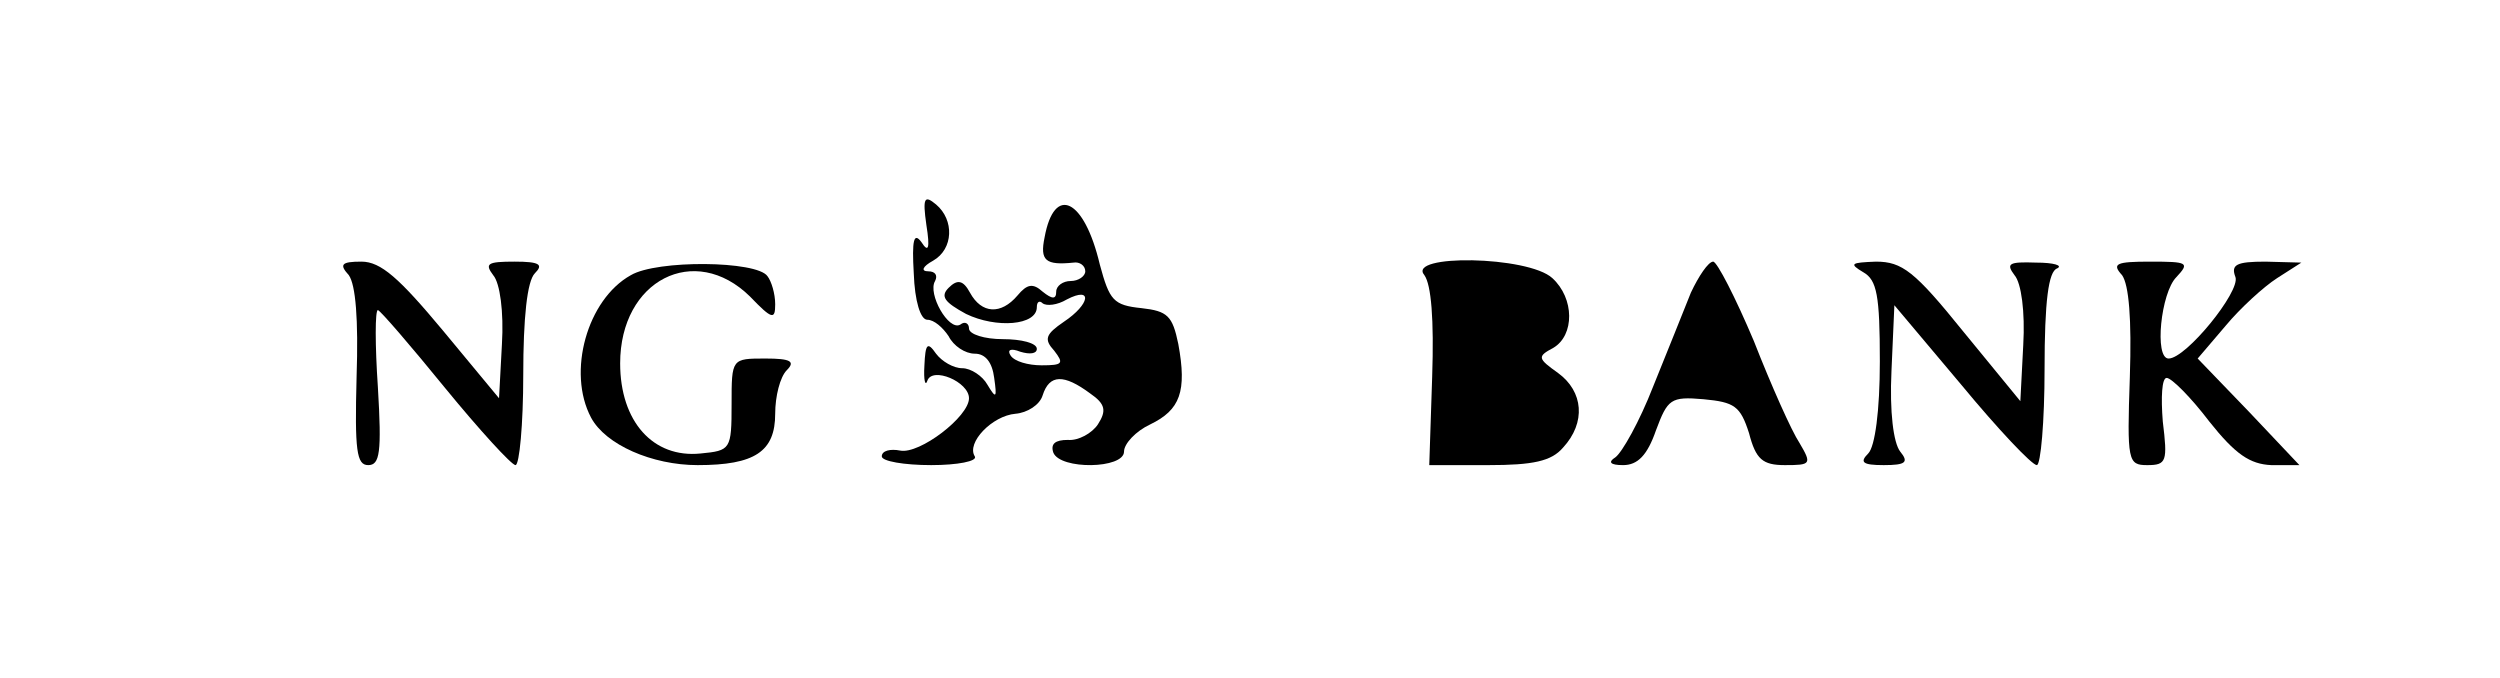 <?xml version="1.0" standalone="no"?>
<!DOCTYPE svg PUBLIC "-//W3C//DTD SVG 20010904//EN"
 "http://www.w3.org/TR/2001/REC-SVG-20010904/DTD/svg10.dtd">
<svg version="1.0" xmlns="http://www.w3.org/2000/svg"
 width="258pt" height="70pt" viewBox="0 0 258 70"
 preserveAspectRatio="xMidYMid meet">
<g transform="translate(0,70) scale(0.1,-0.1)"
fill="#000000" stroke="none">
<path d="M956 468 c4 -25 2 -29 -5 -18 -8 11 -10 2 -8 -32 1 -29 7 -48 14 -48
7 0 16 -8 22 -17 5 -10 17 -18 27 -18 11 0 18 -9 20 -25 3 -21 2 -22 -7 -7 -5
9 -17 17 -26 17 -9 0 -21 7 -27 15 -9 13 -11 10 -12 -12 -1 -16 1 -22 3 -16 5
15 43 -1 43 -18 0 -19 -51 -58 -71 -54 -10 2 -19 0 -19 -6 0 -5 23 -9 51 -9
27 0 48 4 45 9 -9 14 18 42 42 44 12 1 25 9 28 19 7 22 22 22 49 2 16 -11 17
-18 8 -32 -6 -9 -20 -17 -31 -16 -13 0 -18 -4 -15 -13 7 -18 73 -17 73 1 0 8
12 21 27 28 31 15 38 34 29 83 -6 29 -11 34 -38 37 -29 3 -33 8 -43 45 -16 68
-47 83 -57 28 -5 -24 1 -29 30 -26 6 1 12 -3 12 -9 0 -5 -7 -10 -15 -10 -8 0
-15 -5 -15 -11 0 -8 -4 -8 -14 0 -10 9 -16 8 -26 -4 -17 -20 -37 -19 -49 3 -7
13 -13 14 -22 5 -9 -9 -4 -15 18 -27 31 -15 73 -12 73 7 0 6 3 7 6 4 4 -3 15
-2 25 4 27 14 24 -5 -3 -23 -19 -13 -21 -18 -10 -30 10 -13 9 -15 -13 -15 -14
0 -28 4 -32 10 -4 6 0 8 10 4 10 -3 17 -2 17 3 0 6 -16 10 -35 10 -19 0 -35 5
-35 11 0 5 -4 8 -9 4 -12 -7 -34 32 -26 45 3 6 0 10 -7 10 -8 0 -6 5 5 11 21
12 22 42 3 58 -12 10 -14 7 -10 -21z"/>
<path d="M360 416 c7 -10 10 -45 8 -105 -2 -76 0 -91 12 -91 12 0 14 13 10 80
-3 44 -3 80 0 80 3 -1 34 -37 69 -80 36 -44 69 -80 73 -80 4 0 8 42 8 93 0 59
4 97 12 105 9 9 5 12 -21 12 -28 0 -31 -2 -22 -14 7 -8 11 -38 9 -71 l-3 -56
-58 70 c-45 54 -64 71 -84 71 -21 0 -23 -3 -13 -14z"/>
<path d="M651 416 c-45 -25 -66 -100 -41 -147 15 -28 63 -49 110 -49 59 0 80
14 80 53 0 18 5 38 12 45 9 9 4 12 -22 12 -35 0 -35 0 -35 -47 0 -47 -1 -48
-32 -51 -49 -5 -83 33 -83 93 0 86 77 125 134 69 23 -24 26 -24 26 -8 0 11 -4
24 -8 29 -11 16 -114 17 -141 1z"/>
<path d="M1470 416 c7 -10 10 -45 8 -105 l-3 -91 61 0 c46 0 65 4 77 18 24 26
21 58 -5 77 -21 15 -22 17 -5 26 22 13 22 51 -1 72 -25 23 -151 25 -132 3z"/>
<path d="M1745 398 c-7 -18 -25 -62 -39 -97 -14 -36 -32 -68 -39 -73 -8 -5 -5
-8 8 -8 15 0 25 10 34 36 12 32 15 35 49 32 32 -3 38 -7 47 -35 7 -27 14 -33
37 -33 27 0 28 1 15 23 -8 12 -29 59 -47 105 -19 45 -38 82 -42 82 -5 0 -15
-15 -23 -32z"/>
<path d="M1923 419 c14 -8 17 -24 17 -92 0 -51 -5 -88 -12 -95 -9 -9 -6 -12
16 -12 23 0 26 3 17 14 -7 9 -11 41 -9 83 l3 68 69 -82 c38 -46 73 -83 78 -83
4 0 8 45 8 99 0 70 4 101 13 104 6 3 -3 6 -22 6 -28 1 -31 -1 -22 -13 7 -8 11
-38 9 -72 l-3 -58 -59 72 c-50 62 -63 72 -90 72 -26 -1 -28 -2 -13 -11z"/>
<path d="M2190 416 c7 -10 10 -45 8 -105 -3 -87 -2 -91 18 -91 20 0 21 4 16
45 -2 25 -1 45 4 45 5 0 25 -20 44 -45 27 -34 42 -44 64 -45 l29 0 -52 55 -53
55 29 34 c15 18 39 40 53 49 l25 16 -37 1 c-30 0 -36 -3 -31 -16 5 -15 -51
-84 -69 -84 -15 0 -8 68 8 84 14 15 12 16 -27 16 -35 0 -40 -2 -29 -14z"/>
</g>
</svg>
